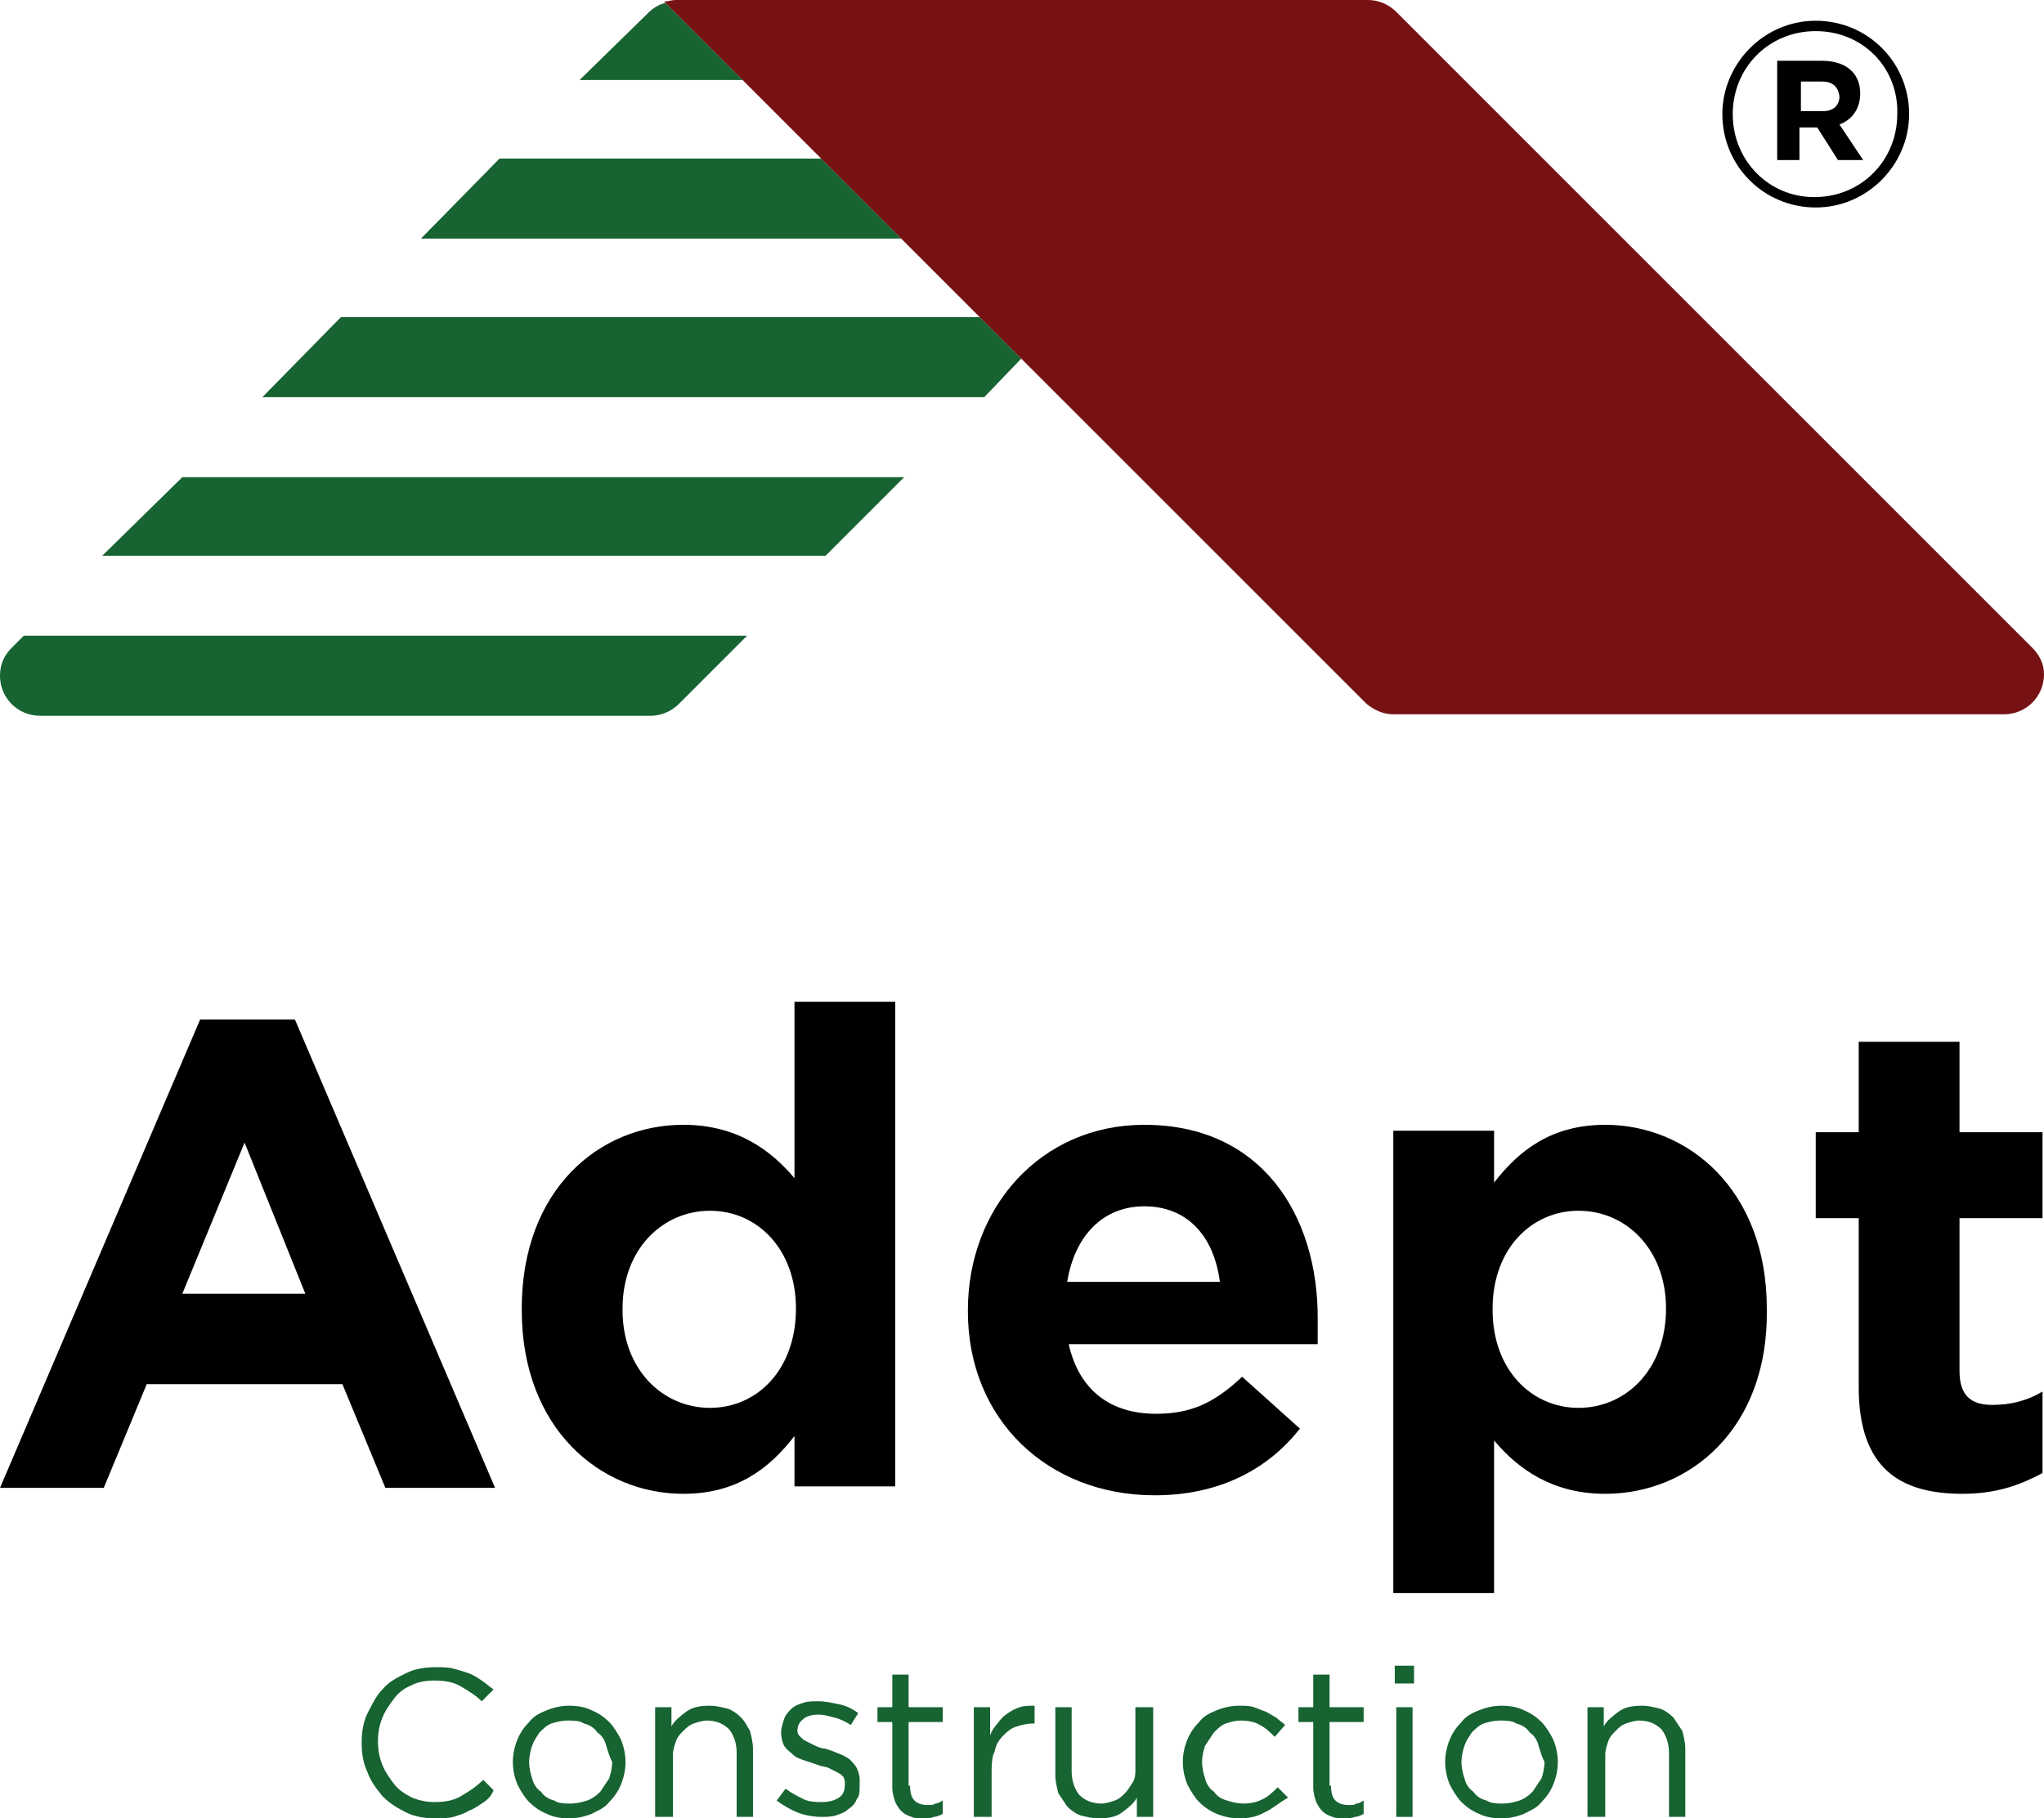 <?xml version="1.0" encoding="utf-8"?>
<!-- Generator: Adobe Illustrator 26.3.1, SVG Export Plug-In . SVG Version: 6.00 Build 0)  -->
<svg version="1.1" id="Layer_1" xmlns="http://www.w3.org/2000/svg" xmlns:xlink="http://www.w3.org/1999/xlink" x="0px" y="0px"
	 viewBox="0 0 137.9 122.7" style="enable-background:new 0 0 137.9 122.7;" xml:space="preserve">
<style type="text/css">
	.st0{fill:#176332;}
	.st1{fill:#761213;}
</style>
<g>
	<g>
		<path d="M122.5,14c-3.5,0-6.3-2.8-6.3-6.3c0-3.4,2.8-6.3,6.3-6.3s6.3,2.8,6.3,6.3C128.8,11.1,126,14,122.5,14z M122.5,2.1
			c-3.2,0-5.6,2.5-5.6,5.6c0,3.1,2.4,5.6,5.5,5.6c3.2,0,5.6-2.5,5.6-5.6C128.1,4.6,125.7,2.1,122.5,2.1z M124.1,8.4l1.6,2.4H124
			l-1.4-2.2h-1.2v2.2h-1.5V4.1h3c1.6,0,2.6,0.8,2.6,2.2C125.5,7.4,124.9,8.1,124.1,8.4z M122.9,5.5h-1.4v2h1.5c0.7,0,1.1-0.4,1.1-1
			C124,5.8,123.6,5.5,122.9,5.5z"/>
	</g>
	<g>
		<path class="st0" d="M32.5,121.7c-0.3,0.2-0.6,0.4-0.9,0.5c-0.3,0.2-0.7,0.3-1,0.4c-0.4,0.1-0.8,0.1-1.2,0.1c-0.7,0-1.4-0.1-2-0.4
			c-0.6-0.3-1.1-0.6-1.6-1.1c-0.4-0.5-0.8-1-1-1.6c-0.3-0.6-0.4-1.3-0.4-2c0-0.7,0.1-1.4,0.4-2c0.3-0.6,0.6-1.2,1-1.6
			c0.4-0.5,1-0.8,1.6-1.1c0.6-0.3,1.3-0.4,2-0.4c0.5,0,0.9,0,1.2,0.1c0.4,0.1,0.7,0.2,1,0.3c0.3,0.1,0.6,0.3,0.9,0.5
			c0.3,0.2,0.5,0.4,0.8,0.6l-0.8,0.8c-0.4-0.4-0.9-0.7-1.4-1c-0.5-0.3-1.1-0.4-1.8-0.4c-0.6,0-1.1,0.1-1.5,0.3
			c-0.5,0.2-0.9,0.5-1.2,0.9c-0.3,0.4-0.6,0.8-0.8,1.3c-0.2,0.5-0.3,1-0.3,1.6c0,0.6,0.1,1.1,0.3,1.6c0.2,0.5,0.5,0.9,0.8,1.3
			c0.3,0.4,0.8,0.7,1.2,0.9c0.5,0.2,1,0.3,1.5,0.3c0.7,0,1.3-0.1,1.8-0.4c0.5-0.3,1-0.6,1.5-1.1l0.7,0.7
			C33.1,121.3,32.8,121.5,32.5,121.7z"/>
		<path class="st0" d="M41.9,120.4c-0.2,0.5-0.5,0.9-0.8,1.2c-0.3,0.4-0.8,0.6-1.2,0.8c-0.5,0.2-1,0.3-1.5,0.3
			c-0.6,0-1.1-0.1-1.5-0.3c-0.5-0.2-0.9-0.5-1.2-0.8c-0.3-0.3-0.6-0.8-0.8-1.2c-0.2-0.5-0.3-1-0.3-1.5c0-0.5,0.1-1,0.3-1.5
			c0.2-0.5,0.5-0.9,0.8-1.2c0.3-0.4,0.7-0.6,1.2-0.8c0.5-0.2,1-0.3,1.5-0.3c0.6,0,1.1,0.1,1.5,0.3c0.5,0.2,0.9,0.5,1.2,0.8
			c0.3,0.3,0.6,0.8,0.8,1.2c0.2,0.5,0.3,1,0.3,1.5C42.2,119.4,42.1,119.9,41.9,120.4z M40.9,117.8c-0.1-0.4-0.3-0.7-0.6-0.9
			c-0.2-0.3-0.5-0.5-0.9-0.6c-0.3-0.2-0.7-0.2-1.1-0.2c-0.4,0-0.8,0.1-1.1,0.2c-0.3,0.1-0.6,0.4-0.8,0.6c-0.2,0.3-0.4,0.6-0.5,0.9
			c-0.1,0.3-0.2,0.7-0.2,1.1c0,0.4,0.1,0.8,0.2,1.1c0.1,0.4,0.3,0.7,0.6,0.9c0.2,0.3,0.5,0.5,0.9,0.6c0.3,0.2,0.7,0.2,1.1,0.2
			c0.4,0,0.8-0.1,1.1-0.2c0.3-0.1,0.6-0.3,0.9-0.6c0.2-0.3,0.4-0.6,0.6-0.9c0.1-0.3,0.2-0.7,0.2-1.1C41.1,118.5,41,118.1,40.9,117.8
			z"/>
		<path class="st0" d="M45.3,122.6h-1.1v-7.4h1.1v1.3c0.2-0.4,0.6-0.7,1-1c0.4-0.3,0.9-0.4,1.6-0.4c0.4,0,0.8,0.1,1.2,0.2
			c0.3,0.1,0.6,0.3,0.9,0.6s0.4,0.6,0.6,0.9c0.1,0.4,0.2,0.8,0.2,1.2v4.6h-1.1v-4.3c0-0.7-0.2-1.2-0.5-1.6c-0.4-0.4-0.9-0.6-1.5-0.6
			c-0.3,0-0.6,0.1-0.9,0.2c-0.3,0.1-0.5,0.3-0.7,0.5c-0.2,0.2-0.4,0.4-0.5,0.7c-0.1,0.3-0.2,0.6-0.2,0.9V122.6z"/>
		<path class="st0" d="M57.8,121.4c-0.1,0.3-0.3,0.5-0.6,0.7c-0.2,0.2-0.5,0.3-0.8,0.4c-0.3,0.1-0.7,0.1-1,0.1
			c-0.5,0-1.1-0.1-1.6-0.3c-0.5-0.2-1-0.5-1.4-0.8l0.6-0.8c0.4,0.3,0.8,0.5,1.2,0.7c0.4,0.2,0.9,0.2,1.3,0.2c0.4,0,0.8-0.1,1.1-0.3
			c0.3-0.2,0.4-0.5,0.4-0.9v0c0-0.2,0-0.3-0.1-0.5c-0.1-0.1-0.2-0.2-0.4-0.3c-0.2-0.1-0.4-0.2-0.6-0.3c-0.2-0.1-0.5-0.1-0.7-0.2
			c-0.3-0.1-0.6-0.2-0.9-0.3c-0.3-0.1-0.6-0.2-0.8-0.4c-0.2-0.2-0.4-0.3-0.6-0.6c-0.1-0.2-0.2-0.5-0.2-0.9v0c0-0.3,0.1-0.6,0.2-0.9
			c0.1-0.3,0.3-0.5,0.5-0.7c0.2-0.2,0.5-0.3,0.8-0.4c0.3-0.1,0.6-0.1,1-0.1c0.5,0,0.9,0.1,1.4,0.2c0.5,0.1,0.9,0.3,1.3,0.6l-0.5,0.8
			c-0.3-0.2-0.7-0.4-1.1-0.5c-0.4-0.1-0.7-0.2-1.1-0.2c-0.4,0-0.8,0.1-1,0.3c-0.3,0.2-0.4,0.5-0.4,0.8v0c0,0.2,0.1,0.3,0.2,0.4
			c0.1,0.1,0.2,0.2,0.4,0.3c0.2,0.1,0.4,0.2,0.6,0.3c0.2,0.1,0.5,0.2,0.7,0.2c0.3,0.1,0.6,0.2,0.8,0.3c0.3,0.1,0.5,0.2,0.8,0.4
			c0.2,0.2,0.4,0.4,0.5,0.6c0.1,0.2,0.2,0.5,0.2,0.8v0C58,120.9,58,121.2,57.8,121.4z"/>
		<path class="st0" d="M61.4,120.5c0,0.5,0.1,0.8,0.3,1c0.2,0.2,0.5,0.3,0.9,0.3c0.2,0,0.4,0,0.5-0.1c0.2,0,0.3-0.1,0.5-0.2v0.9
			c-0.2,0.1-0.4,0.2-0.6,0.2c-0.2,0.1-0.5,0.1-0.7,0.1c-0.3,0-0.6,0-0.8-0.1c-0.3-0.1-0.5-0.2-0.7-0.4c-0.2-0.2-0.3-0.4-0.4-0.6
			c-0.1-0.3-0.2-0.6-0.2-1v-4.4h-1v-1h1V113h1.1v2.2h2.3v1h-2.3V120.5z"/>
		<path class="st0" d="M66.8,122.6h-1.1v-7.4h1.1v1.9c0.1-0.3,0.3-0.6,0.5-0.8c0.2-0.3,0.4-0.5,0.7-0.7c0.3-0.2,0.5-0.3,0.8-0.4
			c0.3-0.1,0.6-0.1,1-0.1v1.2h-0.1c-0.4,0-0.8,0.1-1.1,0.2c-0.4,0.1-0.7,0.4-0.9,0.6c-0.3,0.3-0.5,0.6-0.6,1.1
			c-0.2,0.4-0.2,0.9-0.2,1.5V122.6z"/>
		<path class="st0" d="M76.7,115.2h1.1v7.4h-1.1v-1.3c-0.2,0.4-0.6,0.7-1,1c-0.4,0.3-0.9,0.4-1.6,0.4c-0.4,0-0.8-0.1-1.2-0.2
			c-0.3-0.1-0.6-0.3-0.9-0.6c-0.2-0.3-0.4-0.6-0.6-0.9c-0.1-0.4-0.2-0.8-0.2-1.2v-4.6h1.1v4.3c0,0.7,0.2,1.2,0.5,1.6
			c0.4,0.4,0.9,0.6,1.5,0.6c0.3,0,0.6-0.1,0.9-0.2c0.3-0.1,0.5-0.3,0.7-0.5c0.2-0.2,0.3-0.4,0.5-0.7s0.2-0.6,0.2-0.9V115.2z"/>
		<path class="st0" d="M85.3,122.3c-0.5,0.3-1.1,0.4-1.7,0.4c-0.5,0-1-0.1-1.5-0.3c-0.5-0.2-0.9-0.5-1.2-0.8
			c-0.3-0.3-0.6-0.8-0.8-1.2c-0.2-0.5-0.3-1-0.3-1.5c0-0.5,0.1-1,0.3-1.5c0.2-0.5,0.5-0.9,0.8-1.2c0.3-0.4,0.7-0.6,1.2-0.8
			c0.5-0.2,1-0.3,1.5-0.3c0.4,0,0.7,0,1,0.1c0.3,0.1,0.5,0.2,0.8,0.3c0.2,0.1,0.5,0.3,0.7,0.4c0.2,0.2,0.4,0.3,0.6,0.5l-0.7,0.8
			c-0.3-0.3-0.6-0.6-1-0.8c-0.3-0.2-0.8-0.3-1.3-0.3c-0.4,0-0.7,0.1-1,0.2c-0.3,0.1-0.6,0.4-0.8,0.6c-0.2,0.3-0.4,0.6-0.6,0.9
			c-0.1,0.3-0.2,0.7-0.2,1.1c0,0.4,0.1,0.8,0.2,1.1c0.1,0.4,0.3,0.7,0.6,0.9c0.2,0.3,0.5,0.5,0.9,0.6c0.3,0.1,0.7,0.2,1.1,0.2
			c0.5,0,0.9-0.1,1.3-0.3c0.4-0.2,0.7-0.5,1-0.8l0.7,0.7C86.2,121.7,85.8,122.1,85.3,122.3z"/>
		<path class="st0" d="M89.8,120.5c0,0.5,0.1,0.8,0.3,1c0.2,0.2,0.5,0.3,0.9,0.3c0.2,0,0.4,0,0.5-0.1c0.2,0,0.3-0.1,0.5-0.2v0.9
			c-0.2,0.1-0.4,0.2-0.6,0.2c-0.2,0.1-0.5,0.1-0.7,0.1c-0.3,0-0.6,0-0.8-0.1c-0.3-0.1-0.5-0.2-0.7-0.4c-0.2-0.2-0.3-0.4-0.4-0.6
			c-0.1-0.3-0.2-0.6-0.2-1v-4.4h-1v-1h1V113h1.1v2.2h2.3v1h-2.3V120.5z"/>
		<path class="st0" d="M94.1,113.6v-1.2h1.3v1.2H94.1z M94.2,122.6v-7.4h1.1v7.4H94.2z"/>
		<path class="st0" d="M104.8,120.4c-0.2,0.5-0.5,0.9-0.8,1.2c-0.3,0.4-0.8,0.6-1.2,0.8c-0.5,0.2-1,0.3-1.5,0.3
			c-0.6,0-1.1-0.1-1.5-0.3c-0.5-0.2-0.9-0.5-1.2-0.8c-0.3-0.3-0.6-0.8-0.8-1.2c-0.2-0.5-0.3-1-0.3-1.5c0-0.5,0.1-1,0.3-1.5
			c0.2-0.5,0.5-0.9,0.8-1.2c0.3-0.4,0.7-0.6,1.2-0.8c0.5-0.2,1-0.3,1.5-0.3c0.6,0,1.1,0.1,1.5,0.3c0.5,0.2,0.9,0.5,1.2,0.8
			c0.3,0.3,0.6,0.8,0.8,1.2c0.2,0.5,0.3,1,0.3,1.5C105.1,119.4,105,119.9,104.8,120.4z M103.8,117.8c-0.1-0.4-0.3-0.7-0.6-0.9
			c-0.2-0.3-0.5-0.5-0.9-0.6c-0.3-0.2-0.7-0.2-1.1-0.2c-0.4,0-0.8,0.1-1.1,0.2c-0.3,0.1-0.6,0.4-0.8,0.6c-0.2,0.3-0.4,0.6-0.5,0.9
			c-0.1,0.3-0.2,0.7-0.2,1.1c0,0.4,0.1,0.8,0.2,1.1c0.1,0.4,0.3,0.7,0.6,0.9c0.2,0.3,0.5,0.5,0.9,0.6c0.3,0.2,0.7,0.2,1.1,0.2
			c0.4,0,0.8-0.1,1.1-0.2c0.3-0.1,0.6-0.3,0.9-0.6c0.2-0.3,0.4-0.6,0.6-0.9c0.1-0.3,0.2-0.7,0.2-1.1
			C104,118.5,103.9,118.1,103.8,117.8z"/>
		<path class="st0" d="M108.2,122.6h-1.1v-7.4h1.1v1.3c0.2-0.4,0.6-0.7,1-1s0.9-0.4,1.6-0.4c0.4,0,0.8,0.1,1.2,0.2
			c0.3,0.1,0.6,0.3,0.9,0.6c0.2,0.3,0.4,0.6,0.6,0.9c0.1,0.4,0.2,0.8,0.2,1.2v4.6h-1.1v-4.3c0-0.7-0.2-1.2-0.5-1.6
			c-0.4-0.4-0.9-0.6-1.5-0.6c-0.3,0-0.6,0.1-0.9,0.2c-0.3,0.1-0.5,0.3-0.7,0.5c-0.2,0.2-0.4,0.4-0.5,0.7c-0.1,0.3-0.2,0.6-0.2,0.9
			V122.6z"/>
	</g>
	<g>
		<path d="M26,100.4l-2.9-7H9.9l-2.9,7H0l13.5-31.6h6.4l13.5,31.6H26z M16.5,77.1l-4.2,10.2h8.3L16.5,77.1z"/>
		<path d="M53.6,100.4v-3.5c-1.7,2.2-3.9,3.9-7.5,3.9c-5.6,0-10.9-4.4-10.9-12.4v-0.1c0-8,5.2-12.4,10.9-12.4c3.6,0,5.9,1.7,7.5,3.6
			V67.6h6.8v32.7H53.6z M53.7,88.3c0-4-2.6-6.6-5.8-6.6c-3.2,0-5.9,2.6-5.9,6.6v0.1c0,4,2.7,6.6,5.9,6.6
			C51.1,95,53.7,92.4,53.7,88.3L53.7,88.3z"/>
		<path d="M88.9,90.7H72.1c0.7,3.1,2.8,4.7,5.9,4.7c2.3,0,3.9-0.7,5.8-2.5l3.9,3.5c-2.2,2.8-5.5,4.5-9.8,4.5
			c-7.2,0-12.6-5.1-12.6-12.4v-0.1c0-6.9,4.9-12.5,11.9-12.5c8,0,11.7,6.2,11.7,13V89C88.9,89.7,88.9,90.1,88.9,90.7z M77.2,81.4
			c-2.8,0-4.7,2-5.2,5.1h10.3C81.9,83.4,80.1,81.4,77.2,81.4z"/>
		<path d="M108.3,100.8c-3.6,0-5.9-1.7-7.5-3.6v10.3H94V76.3h6.8v3.5c1.7-2.2,3.9-3.9,7.5-3.9c5.6,0,10.9,4.4,10.9,12.4v0.1
			C119.3,96.4,114,100.8,108.3,100.8z M112.4,88.3c0-4-2.7-6.6-5.9-6.6s-5.8,2.6-5.8,6.6v0.1c0,4,2.6,6.6,5.8,6.6
			S112.4,92.4,112.4,88.3L112.4,88.3z"/>
		<path d="M132.4,100.8c-4.2,0-7-1.7-7-7.2V82.2h-2.9v-5.8h2.9v-6.1h6.8v6.1h5.6v5.8h-5.6v10.3c0,1.6,0.7,2.3,2.2,2.3
			c1.3,0,2.4-0.3,3.4-0.9v5.5C136.3,100.2,134.7,100.8,132.4,100.8z"/>
	</g>
	<g>
		<g>
			<polygon class="st0" points="6.9,37.5 55.7,37.5 61,32.2 12.3,32.2 			"/>
			<path class="st0" d="M43.8,42.9H2.7H1.6l-0.8,0.8l0,0C0.3,44.2,0,44.8,0,45.6c0,1.5,1.2,2.7,2.7,2.7h41.2c0.7,0,1.4-0.3,1.9-0.8
				l0,0l4.6-4.6H43.8z"/>
			<polygon class="st0" points="23,21.4 17.7,26.8 66.4,26.8 68.9,24.2 66.1,21.4 			"/>
			<path class="st0" d="M50.1,5.4h-11c0,0,4.6-4.5,4.6-4.5c0.3-0.3,0.7-0.6,1.2-0.7L50.1,5.4z"/>
			<polygon class="st0" points="60.8,16.1 28.4,16.1 33.7,10.7 55.4,10.7 			"/>
		</g>
		<path class="st1" d="M137.1,43.7L94.2,0.8C93.7,0.3,93,0,92.3,0H45.6c-0.3,0-0.5,0.1-0.8,0.1l47.4,47.4c0.5,0.4,1.1,0.7,1.8,0.7
			c0,0,41.2,0,41.2,0c1.5,0,2.7-1.2,2.7-2.7C137.9,44.8,137.6,44.2,137.1,43.7z"/>
	</g>
</g>
</svg>
